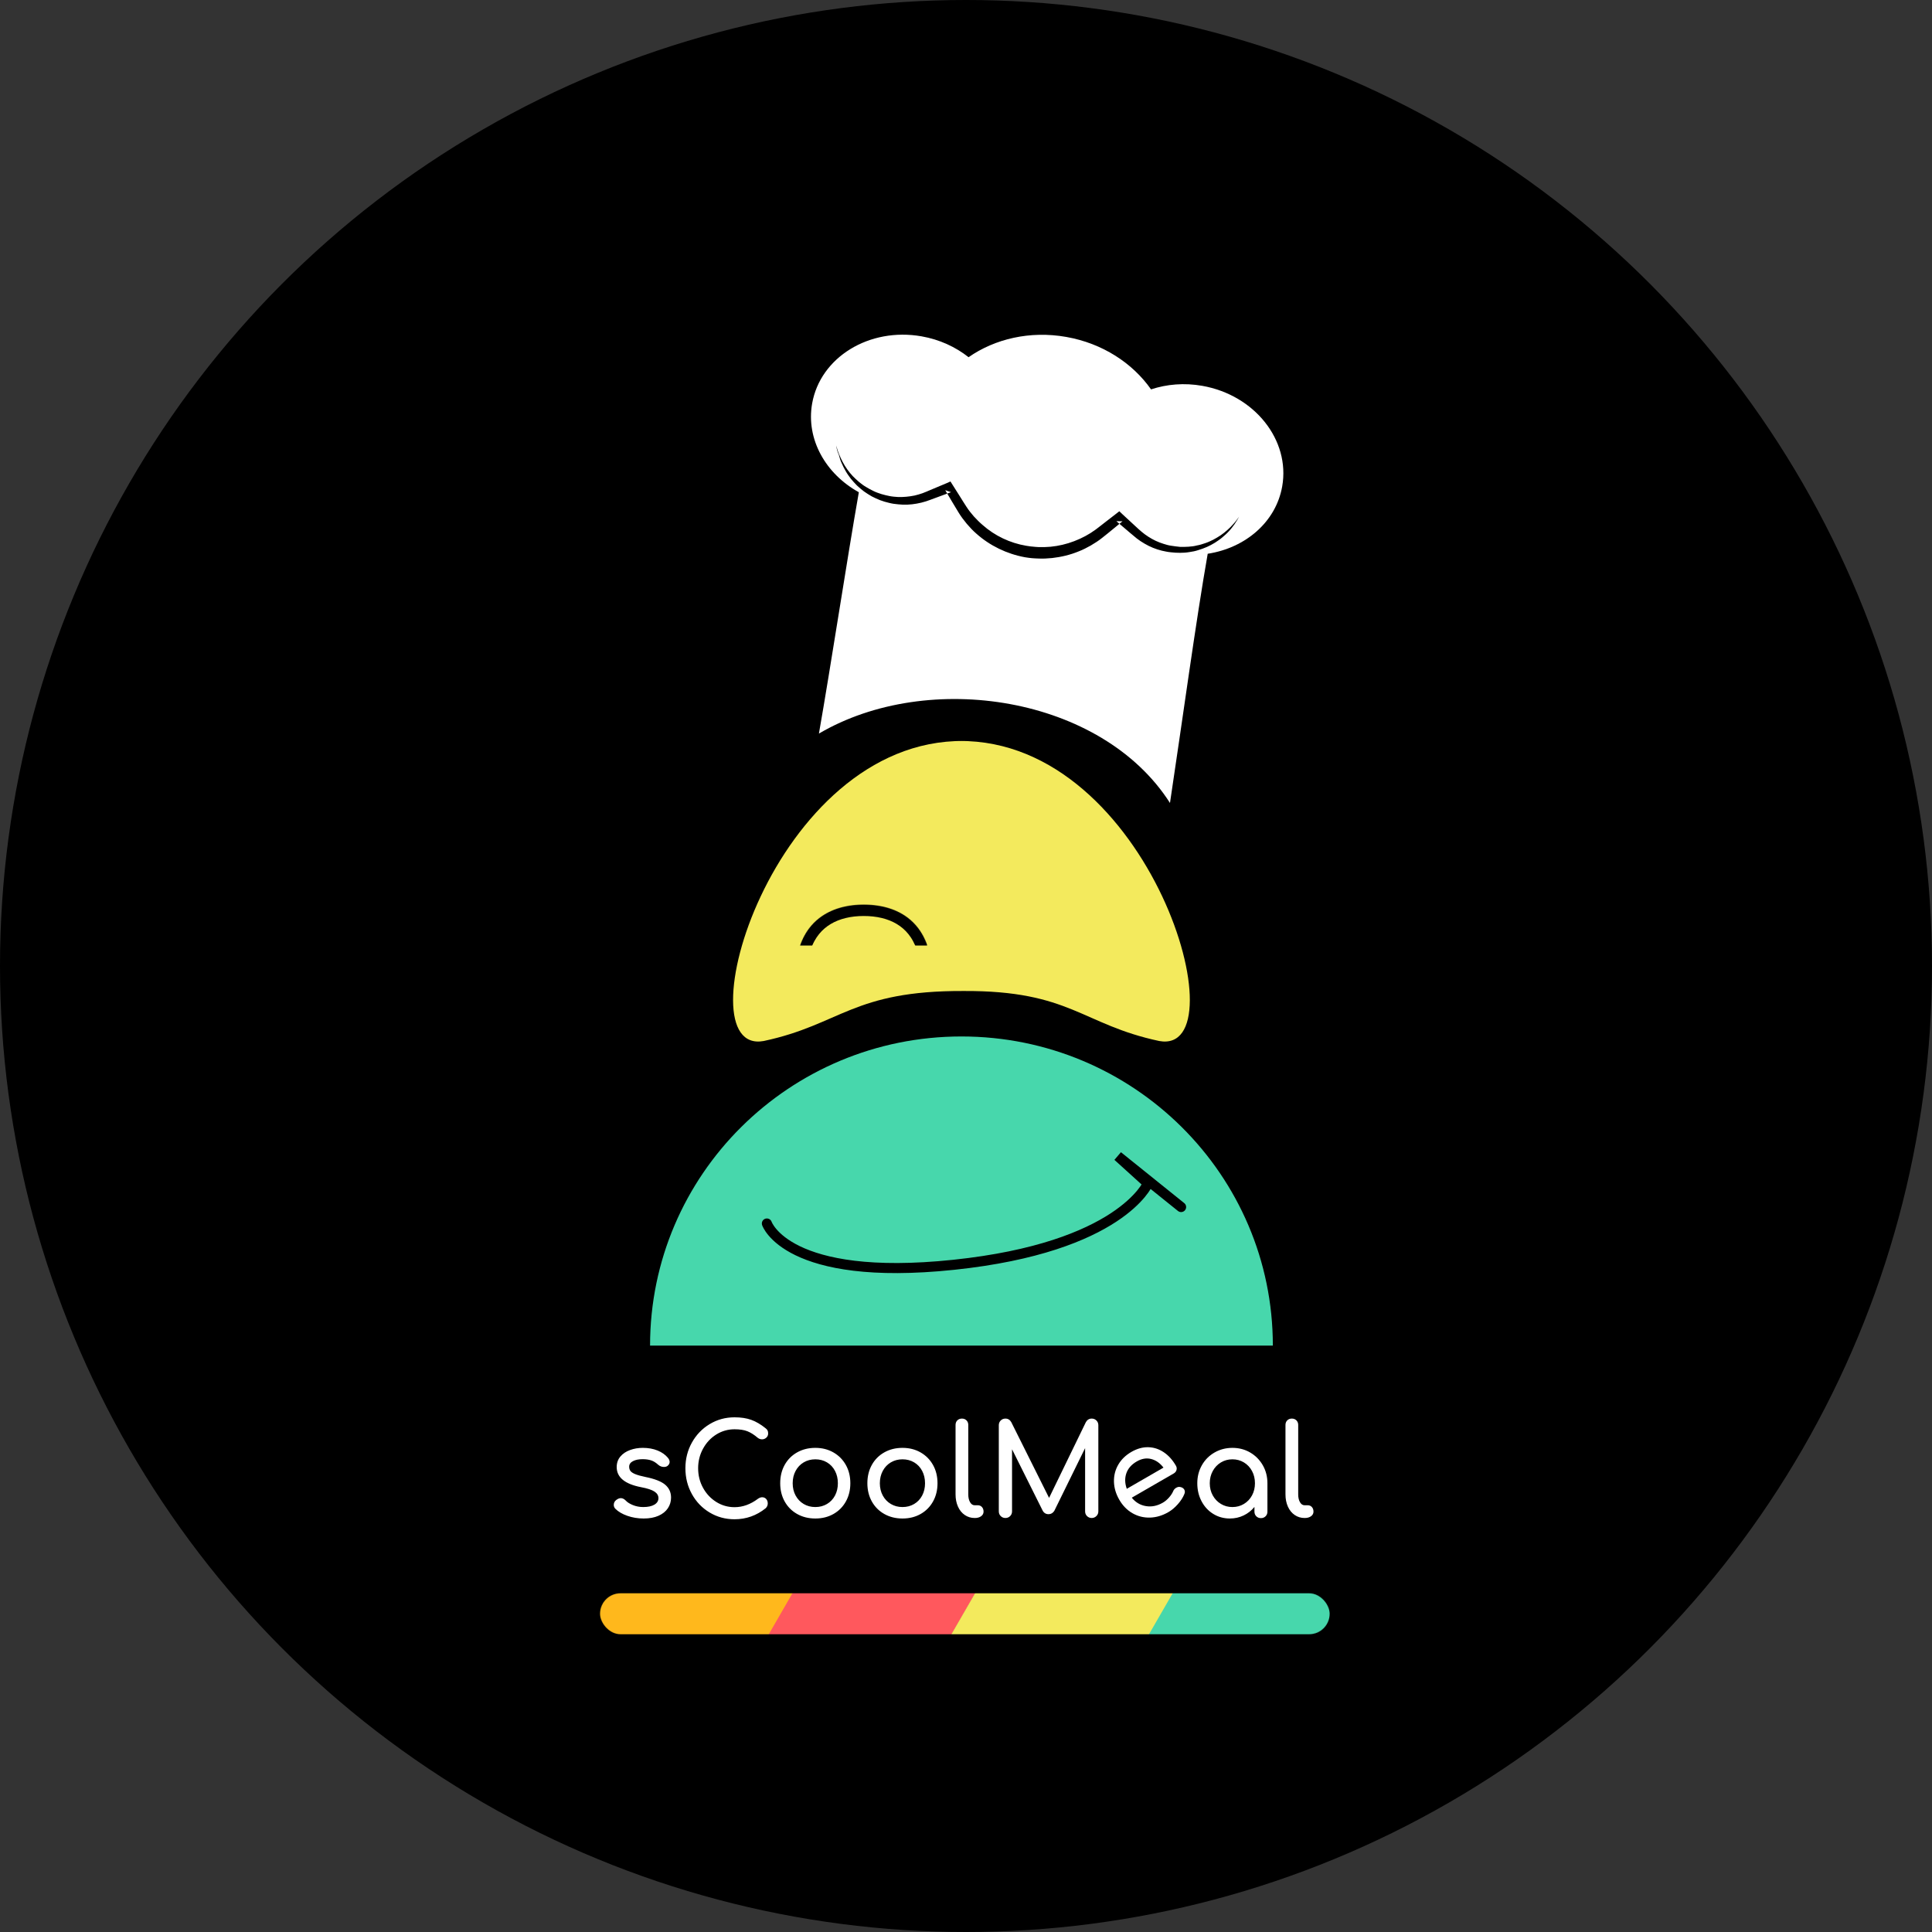 <?xml version="1.0" encoding="UTF-8"?>
<svg width="4250px" height="4250px" viewBox="0 0 4250 4250" version="1.1" xmlns="http://www.w3.org/2000/svg" xmlns:xlink="http://www.w3.org/1999/xlink">
    <rect x="0" y="0" width="4250" height="4250" fill="#333333" stroke="none"/>
    <!-- Generator: Sketch 41.2 (35397) - http://www.bohemiancoding.com/sketch -->
    <title>Original logo Copy 9</title>
    <desc>Created with Sketch.</desc>
    <defs>
        <rect id="path-1" x="1.13686838e-13" y="0.888" width="1604.954" height="90.112" rx="45.056"></rect>
        <path d="M720.653,90 C698.581,26.455 644.29,0 580.653,0 C517.027,0 462.515,26.89 440.653,90" id="path-3"></path>
        <mask id="mask-4" maskContentUnits="userSpaceOnUse" maskUnits="objectBoundingBox" x="0" y="0" width="280" height="90" fill="white">
            <use xlink:href="#path-3"></use>
        </mask>
        <path d="M280.653,90 C258.581,26.455 204.29,0 140.653,0 C77.027,0 22.515,26.89 0.653,90" id="path-5"></path>
        <mask id="mask-6" maskContentUnits="userSpaceOnUse" maskUnits="objectBoundingBox" x="0" y="0" width="280" height="90" fill="white">
            <use xlink:href="#path-5"></use>
        </mask>
    </defs>
    <g id="Logos" stroke="none" stroke-width="1" fill="none" fill-rule="evenodd">
        <g id="Original-logo-Copy-9">
            <g id="Logomark">
                <circle id="Background" fill="#000000" cx="2125" cy="2125" r="2125"></circle>
                <g id="logo" transform="translate(1320, 650)">
                    <g id="Lower-face" transform="translate(110, 1630)">
                        <path d="M1370,680 C1370,304.446 1063.315,0 685,0 C306.685,0 0,304.446 0,680 L1370,680 Z" id="Oval-Copy-3" fill="#47D7AC"></path>
                        <path d="M257.96,430.346 C257.96,430.346 287.796,297.013 657.229,297.013 C1026.661,297.013 1100.829,430.346 1100.829,430.346 L1041.157,497.013 L1167.96,371.087" id="Path-2-Copy-2" stroke="#000000" stroke-width="22.143" stroke-linecap="round" transform="translate(712.96, 397.013) scale(1, -1) rotate(6) translate(-712.96, -397.013) "></path>
                    </g>
                    <g id="Name" transform="translate(30.046, 2467.275)" fill="#FFFFFF">
                        <path d="M30.08,217.24 C18.88,213.32 10.107,208.187 3.76,201.84 C1.333,199.413 0.12,196.52 0.12,193.16 C0.12,188.68 1.987,185.04 5.72,182.24 C9.267,179.627 12.533,178.32 15.52,178.32 C19.253,178.32 22.8,180 26.16,183.36 C29.707,187.28 35.027,190.687 42.12,193.58 C49.213,196.473 56.773,197.92 64.8,197.92 C75.44,197.92 83.7,196.147 89.58,192.6 C95.46,189.053 98.4,184.293 98.4,178.32 C98.4,172.533 95.507,167.727 89.72,163.9 C83.933,160.073 74.133,156.853 60.32,154.24 C24.48,147.333 6.56,132.587 6.56,110 C6.56,100.853 9.267,93.107 14.68,86.76 C20.093,80.413 27.187,75.653 35.96,72.48 C44.733,69.307 54.067,67.72 63.96,67.72 C76.093,67.72 86.967,69.68 96.58,73.6 C106.193,77.52 113.8,82.933 119.4,89.84 C121.827,92.827 123.04,95.813 123.04,98.8 C123.04,101.973 121.453,104.867 118.28,107.48 C116.227,108.973 113.613,109.72 110.44,109.72 C105.587,109.72 101.2,107.947 97.28,104.4 C92.613,100.107 87.667,97.073 82.44,95.3 C77.213,93.527 70.867,92.64 63.4,92.64 C54.813,92.64 47.767,94.087 42.26,96.98 C36.753,99.873 34,103.933 34,109.16 C34,112.893 34.933,116.02 36.8,118.54 C38.667,121.06 42.213,123.393 47.44,125.54 C52.667,127.687 60.227,129.787 70.12,131.84 C90.467,135.947 104.887,141.64 113.38,148.92 C121.873,156.2 126.12,165.627 126.12,177.2 C126.12,185.787 123.787,193.58 119.12,200.58 C114.453,207.58 107.593,213.087 98.54,217.1 C89.487,221.113 78.613,223.12 65.92,223.12 C53.227,223.12 41.28,221.16 30.08,217.24 Z M211.044,209.96 C194.524,200.067 181.504,186.533 171.984,169.36 C162.464,152.187 157.704,133.24 157.704,112.52 C157.704,91.987 162.464,73.18 171.984,56.1 C181.504,39.02 194.524,25.487 211.044,15.5 C227.564,5.513 245.811,0.52 265.784,0.52 C279.971,0.52 292.244,2.387 302.604,6.12 C312.964,9.853 323.464,16.013 334.104,24.6 C336.344,26.28 337.837,28.007 338.584,29.78 C339.331,31.553 339.704,33.653 339.704,36.08 C339.704,39.813 338.351,42.893 335.644,45.32 C332.937,47.747 329.811,48.96 326.264,48.96 C322.717,48.96 319.451,47.747 316.464,45.32 C308.811,38.787 301.344,34.073 294.064,31.18 C286.784,28.287 277.357,26.84 265.784,26.84 C251.224,26.84 237.831,30.667 225.604,38.32 C213.377,45.973 203.671,56.38 196.484,69.54 C189.297,82.7 185.704,97.027 185.704,112.52 C185.704,128.2 189.297,142.573 196.484,155.64 C203.671,168.707 213.377,179.067 225.604,186.72 C237.831,194.373 251.224,198.2 265.784,198.2 C283.704,198.2 300.877,192.04 317.304,179.72 C320.477,177.48 323.557,176.36 326.544,176.36 C330.091,176.36 333.031,177.62 335.364,180.14 C337.697,182.66 338.864,185.973 338.864,190.08 C338.864,194 337.371,197.453 334.384,200.44 C314.224,216.68 291.357,224.8 265.784,224.8 C245.811,224.8 227.564,219.853 211.044,209.96 Z M403.488,213.18 C391.728,206.553 382.581,197.36 376.048,185.6 C369.515,173.84 366.248,160.493 366.248,145.56 C366.248,130.44 369.515,117 376.048,105.24 C382.581,93.48 391.728,84.287 403.488,77.66 C415.248,71.033 428.595,67.72 443.528,67.72 C458.275,67.72 471.481,71.033 483.148,77.66 C494.815,84.287 503.961,93.48 510.588,105.24 C517.215,117 520.528,130.44 520.528,145.56 C520.528,160.493 517.261,173.84 510.728,185.6 C504.195,197.36 495.095,206.553 483.428,213.18 C471.761,219.807 458.461,223.12 443.528,223.12 C428.595,223.12 415.248,219.807 403.488,213.18 Z M469.148,191.2 C476.708,186.72 482.588,180.513 486.788,172.58 C490.988,164.647 493.088,155.64 493.088,145.56 C493.088,135.48 490.988,126.427 486.788,118.4 C482.588,110.373 476.708,104.12 469.148,99.64 C461.588,95.16 453.048,92.92 443.528,92.92 C434.008,92.92 425.468,95.16 417.908,99.64 C410.348,104.12 404.421,110.373 400.128,118.4 C395.835,126.427 393.688,135.48 393.688,145.56 C393.688,155.64 395.835,164.647 400.128,172.58 C404.421,180.513 410.348,186.72 417.908,191.2 C425.468,195.68 434.008,197.92 443.528,197.92 C453.048,197.92 461.588,195.68 469.148,191.2 Z M595.232,213.18 C583.472,206.553 574.325,197.36 567.792,185.6 C561.259,173.84 557.992,160.493 557.992,145.56 C557.992,130.44 561.259,117 567.792,105.24 C574.325,93.48 583.472,84.287 595.232,77.66 C606.992,71.033 620.339,67.72 635.272,67.72 C650.019,67.72 663.225,71.033 674.892,77.66 C686.559,84.287 695.705,93.48 702.332,105.24 C708.959,117 712.272,130.44 712.272,145.56 C712.272,160.493 709.005,173.84 702.472,185.6 C695.939,197.36 686.839,206.553 675.172,213.18 C663.505,219.807 650.205,223.12 635.272,223.12 C620.339,223.12 606.992,219.807 595.232,213.18 Z M660.892,191.2 C668.452,186.72 674.332,180.513 678.532,172.58 C682.732,164.647 684.832,155.64 684.832,145.56 C684.832,135.48 682.732,126.427 678.532,118.4 C674.332,110.373 668.452,104.12 660.892,99.64 C653.332,95.16 644.792,92.92 635.272,92.92 C625.752,92.92 617.212,95.16 609.652,99.64 C602.092,104.12 596.165,110.373 591.872,118.4 C587.579,126.427 585.432,135.48 585.432,145.56 C585.432,155.64 587.579,164.647 591.872,172.58 C596.165,180.513 602.092,186.72 609.652,191.2 C617.212,195.68 625.752,197.92 635.272,197.92 C644.792,197.92 653.332,195.68 660.892,191.2 Z M772.276,215.42 C765.836,211.033 760.843,204.873 757.296,196.94 C753.749,189.007 751.976,180.093 751.976,170.2 L751.976,17.32 C751.976,13.213 753.283,9.853 755.896,7.24 C758.509,4.627 761.869,3.32 765.976,3.32 C770.083,3.32 773.443,4.627 776.056,7.24 C778.669,9.853 779.976,13.213 779.976,17.32 L779.976,170.2 C779.976,177.107 781.283,182.8 783.896,187.28 C786.509,191.76 789.869,194 793.976,194 L800.976,194 C804.709,194 807.743,195.307 810.076,197.92 C812.409,200.533 813.576,203.893 813.576,208 C813.576,212.107 811.803,215.467 808.256,218.08 C804.709,220.693 800.136,222 794.536,222 L793.976,222 C785.949,222 778.716,219.807 772.276,215.42 Z M1061.88,7.52 C1064.68,10.32 1066.08,13.773 1066.08,17.88 L1066.08,207.44 C1066.08,211.547 1064.633,215 1061.74,217.8 C1058.847,220.6 1055.44,222 1051.52,222 C1047.413,222 1043.96,220.6 1041.16,217.8 C1038.36,215 1036.96,211.547 1036.96,207.44 L1036.96,68.28 L969.2,206.32 C966.027,211.173 961.827,213.6 956.6,213.6 C950.44,213.6 945.96,210.707 943.16,204.92 L876.24,70.8 L876.24,207.44 C876.24,211.547 874.84,215 872.04,217.8 C869.24,220.6 865.787,222 861.68,222 C857.573,222 854.12,220.6 851.32,217.8 C848.52,215 847.12,211.547 847.12,207.44 L847.12,17.88 C847.12,13.773 848.52,10.32 851.32,7.52 C854.12,4.72 857.573,3.32 861.68,3.32 C867.28,3.32 871.573,5.933 874.56,11.16 L957.72,177.76 L1038.64,11.16 C1041.627,5.933 1045.92,3.32 1051.52,3.32 C1055.627,3.32 1059.08,4.72 1061.88,7.52 Z M1400.092,77.94 C1411.759,84.753 1420.999,94.087 1427.812,105.94 C1434.625,117.793 1438.032,131 1438.032,145.56 L1438.032,208 C1438.032,212.107 1436.679,215.513 1433.972,218.22 C1431.265,220.927 1427.859,222.28 1423.752,222.28 C1419.645,222.28 1416.239,220.927 1413.532,218.22 C1410.825,215.513 1409.472,212.107 1409.472,208 L1409.472,197.64 C1402.939,205.667 1395.005,211.92 1385.672,216.4 C1376.339,220.88 1366.259,223.12 1355.432,223.12 C1341.992,223.12 1329.812,219.76 1318.892,213.04 C1307.972,206.32 1299.385,197.033 1293.132,185.18 C1286.879,173.327 1283.752,160.12 1283.752,145.56 C1283.752,131 1287.112,117.793 1293.832,105.94 C1300.552,94.087 1309.839,84.753 1321.692,77.94 C1333.545,71.127 1346.659,67.72 1361.032,67.72 C1375.405,67.72 1388.425,71.127 1400.092,77.94 Z M1386.372,191.06 C1393.932,186.487 1399.859,180.233 1404.152,172.3 C1408.445,164.367 1410.592,155.453 1410.592,145.56 C1410.592,135.667 1408.445,126.707 1404.152,118.68 C1399.859,110.653 1393.932,104.353 1386.372,99.78 C1378.812,95.207 1370.365,92.92 1361.032,92.92 C1351.699,92.92 1343.252,95.207 1335.692,99.78 C1328.132,104.353 1322.159,110.653 1317.772,118.68 C1313.385,126.707 1311.192,135.667 1311.192,145.56 C1311.192,155.453 1313.385,164.367 1317.772,172.3 C1322.159,180.233 1328.132,186.487 1335.692,191.06 C1343.252,195.633 1351.699,197.92 1361.032,197.92 C1370.365,197.92 1378.812,195.633 1386.372,191.06 Z M1498.036,215.42 C1491.596,211.033 1486.603,204.873 1483.056,196.94 C1479.509,189.007 1477.736,180.093 1477.736,170.2 L1477.736,17.32 C1477.736,13.213 1479.043,9.853 1481.656,7.24 C1484.269,4.627 1487.629,3.32 1491.736,3.32 C1495.843,3.32 1499.203,4.627 1501.816,7.24 C1504.429,9.853 1505.736,13.213 1505.736,17.32 L1505.736,170.2 C1505.736,177.107 1507.043,182.8 1509.656,187.28 C1512.269,191.76 1515.629,194 1519.736,194 L1526.736,194 C1530.469,194 1533.503,195.307 1535.836,197.92 C1538.169,200.533 1539.336,203.893 1539.336,208 C1539.336,212.107 1537.563,215.467 1534.016,218.08 C1530.469,220.693 1525.896,222 1520.296,222 L1519.736,222 C1511.709,222 1504.476,219.807 1498.036,215.42 Z" id="sCoolM-al"></path>
                        <path d="M1244.04,151.86 C1241.613,154.193 1238.533,155.36 1234.8,155.36 L1128.4,155.36 C1130.453,168.427 1136.38,178.973 1146.18,187 C1155.98,195.027 1167.973,199.04 1182.16,199.04 C1187.76,199.04 1193.593,198.013 1199.66,195.96 C1205.727,193.907 1210.72,191.387 1214.64,188.4 C1217.253,186.347 1220.333,185.32 1223.88,185.32 C1227.427,185.32 1230.227,186.253 1232.28,188.12 C1235.64,190.92 1237.32,194.093 1237.32,197.64 C1237.32,201 1235.827,203.8 1232.84,206.04 C1226.493,211.08 1218.607,215.187 1209.18,218.36 C1199.753,221.533 1190.747,223.12 1182.16,223.12 C1166.853,223.12 1153.133,219.807 1141,213.18 C1128.867,206.553 1119.393,197.36 1112.58,185.6 C1105.767,173.84 1102.36,160.493 1102.36,145.56 C1102.36,130.627 1105.58,117.233 1112.02,105.38 C1118.46,93.527 1127.42,84.287 1138.9,77.66 C1150.38,71.033 1163.4,67.72 1177.96,67.72 C1192.333,67.72 1204.747,70.893 1215.2,77.24 C1225.653,83.587 1233.68,92.453 1239.28,103.84 C1244.88,115.227 1247.68,128.293 1247.68,143.04 C1247.68,146.587 1246.467,149.527 1244.04,151.86 Z M1144.78,103 C1136.287,110.467 1130.92,120.453 1128.68,132.96 L1221.92,132.96 C1220.24,120.453 1215.573,110.467 1207.92,103 C1200.267,95.533 1190.28,91.8 1177.96,91.8 C1164.333,91.8 1153.273,95.533 1144.78,103 Z" id="e" transform="translate(1175.02, 145.42) rotate(-30) translate(-1175.02, -145.42) "></path>
                    </g>
                    <g id="Border" transform="translate(0, 2854)">
                        <mask id="mask-2" fill="white">
                            <use xlink:href="#path-1"></use>
                        </mask>
                        <g id="Rectangle-4"></g>
                        <g id="Group-5" mask="url(#mask-2)">
                            <g transform="translate(820.313, 46.708) rotate(30) translate(-820.313, -46.708) translate(55.813, -886.792)">
                                <rect id="Rectangle-5" fill="#FFB81C" x="0.166" y="4.288" width="401.238" height="1815"></rect>
                                <rect id="Rectangle-5-Copy" fill="#FF585D" x="397.671" y="0.663" width="348.651" height="1815"></rect>
                                <rect id="Rectangle-5-Copy-2" fill="#F3EA5D" x="745.562" y="31.368" width="381.176" height="1815"></rect>
                                <rect id="Rectangle-5-Copy-3" fill="#47D7AC" x="1122.022" y="51.403" width="406.254" height="1815"></rect>
                            </g>
                        </g>
                    </g>
                    <g id="Top-Face" transform="translate(291.898, 979)">
                        <path d="M498.102,1 C919.655,-2.576 1120.277,694.662 938.102,661 C768.025,624.798 742.864,549.944 508.102,551 C263.34,549.944 238.179,624.798 68.102,661 C-114.073,694.662 86.55,-2.576 508.102,1" fill="#F3EA5D"></path>
                        <g id="Eyes" transform="translate(147.449, 361)" stroke-linecap="round" stroke="#000000" stroke-width="50">
                            <use id="Oval-8-Copy" mask="url(#mask-4)" xlink:href="#path-3"></use>
                            <use id="Oval-8-Copy-2" mask="url(#mask-6)" xlink:href="#path-5"></use>
                        </g>
                    </g>
                    <g id="chef" transform="translate(340, 0)">
                        <g id="Layer_1" transform="translate(601.243, 568.797) rotate(10) translate(-601.243, -568.797) translate(76.243, 83.797)">
                            <path d="M1050,241.318 C1050,137.858 955.279,53.979 838.446,53.979 C798.108,53.979 760.757,64.034 728.785,81.233 C678.884,31.488 606.275,-4.91695573e-12 525,-4.91695573e-12 C444.024,-4.91695573e-12 371.116,31.488 321.215,81.233 C289.243,64.034 251.892,53.979 211.554,53.979 C94.721,53.979 2.20268248e-11,137.858 2.20268248e-11,241.318 C2.20268248e-11,320.963 56.175,388.701 135.06,415.691 C135.06,563.604 140.773,805.855 140.773,953.768 C353.514,772.429 739.297,764.583 927.812,970 C923.476,793.486 914.343,563.604 914.343,415.691 C993.825,388.701 1050,320.963 1050,241.318 Z" id="Shape" fill="#FFFFFF"></path>
                            <path d="M68.217,323.062 C70.886,329.027 73.851,334.992 77.41,340.361 C80.672,345.729 84.527,351.097 88.382,356.168 C92.237,361.238 96.685,366.01 101.133,370.483 C105.581,374.957 110.622,379.132 115.663,383.01 C120.705,386.589 126.042,390.168 131.677,393.448 C137.311,396.431 142.649,399.413 148.579,401.501 C154.214,403.887 160.441,405.676 166.372,407.466 C172.303,409.255 178.53,410.15 184.757,411.045 C190.985,411.641 197.212,412.238 203.143,412.238 C206.108,412.238 209.37,412.238 212.632,411.939 C215.598,411.641 218.563,411.343 221.825,411.045 C233.983,409.255 245.845,405.975 257.113,401.501 C262.747,399.115 268.085,396.431 273.423,393.448 C278.464,390.466 284.098,386.887 289.436,383.308 L322.352,362.132 L329.469,357.361 L335.4,363.922 L354.675,385.097 C360.902,391.957 367.426,399.413 373.654,405.975 C380.177,413.132 386.405,418.203 393.522,424.168 C400.639,429.536 408.052,434.904 415.762,439.378 C446.306,458.168 482.187,468.01 518.069,467.711 C521.924,467.413 527.558,467.711 531.71,467.115 C535.861,466.817 540.309,466.518 544.757,465.922 C553.654,464.729 562.253,462.939 571.149,460.554 C588.349,455.782 604.955,448.624 620.375,439.378 C635.795,430.132 650.029,419.097 662.484,405.975 C668.711,399.413 675.235,391.957 681.462,385.097 L700.738,363.922 L706.668,357.361 L713.785,362.132 L746.701,383.308 C752.336,386.887 757.673,390.466 763.011,393.448 C768.052,396.431 773.687,399.115 779.321,401.501 C790.589,406.273 802.451,409.554 814.609,411.045 C820.54,411.939 827.064,412.536 832.995,412.238 C839.815,412.238 845.449,411.641 851.677,411.343 C857.904,410.448 863.835,409.255 870.062,407.764 C875.993,406.273 882.22,404.483 887.855,401.799 C893.785,399.711 899.42,396.729 904.757,393.746 C910.392,390.764 915.433,387.185 920.771,383.308 C925.812,379.431 930.556,375.255 935.301,370.782 C939.749,366.308 944.197,361.536 948.052,356.466 C952.204,351.396 955.762,346.027 959.024,340.659 C962.583,335.29 965.252,329.325 968.217,323.361 C966.141,329.624 963.769,335.589 961.1,341.554 C958.135,347.518 955.169,353.483 951.611,358.852 C948.052,364.518 943.901,369.589 939.749,374.659 C935.598,379.729 930.556,384.501 925.812,388.975 C920.771,393.448 915.433,397.624 910.095,401.203 C904.461,404.782 898.827,408.361 892.599,411.343 C886.668,414.624 880.441,417.01 873.917,419.097 C867.393,421.483 860.869,422.975 854.346,424.168 C847.525,425.361 840.408,426.255 834.181,426.554 C827.36,427.15 820.54,426.852 813.719,426.554 C800.079,425.659 786.438,422.676 773.687,417.904 C767.163,415.518 760.935,412.834 754.708,409.554 C748.777,406.273 743.143,402.992 737.509,399.711 L704,380.027 L717.344,377.939 L698.662,399.711 C692.434,406.869 686.504,414.027 679.683,421.483 C673.159,428.939 665.746,435.799 658.036,442.361 C650.326,448.624 642.319,454.887 633.719,459.957 C616.817,470.694 598.135,478.746 578.86,484.413 C569.074,487.097 559.288,489.483 549.502,490.676 C544.461,491.571 539.42,491.869 534.378,492.466 C529.041,493.062 525.186,492.764 519.551,493.062 C479.222,492.764 439.189,481.431 405.087,460.255 C396.487,455.185 388.481,448.922 380.771,442.659 C373.357,436.396 365.35,428.939 359.123,421.782 C352.303,414.325 346.668,407.168 340.145,400.01 L321.462,378.238 L334.807,380.325 L301.001,400.01 C295.367,403.29 290.029,406.571 283.802,409.852 C277.575,413.132 271.347,415.817 264.823,418.203 C252.072,422.975 238.431,425.957 224.79,426.852 C221.528,427.15 217.97,427.15 214.411,427.448 C211.149,427.448 207.888,427.448 204.329,427.15 C197.509,426.852 190.688,425.957 184.164,424.764 C177.64,423.273 170.82,421.782 164.593,419.694 C158.365,417.308 151.841,414.922 145.911,411.939 C139.98,408.957 134.049,405.378 128.415,401.799 C122.78,397.922 117.739,393.746 112.698,389.571 C107.953,385.097 102.912,380.325 98.761,375.255 C94.609,370.185 90.458,365.115 86.899,359.448 C83.044,354.08 80.079,348.115 77.41,342.15 C72.665,335.589 70.293,329.325 68.217,323.062 Z" id="Shape" fill="#000000"></path>
                        </g>
                    </g>
                </g>
            </g>
        </g>
    </g>
</svg>
